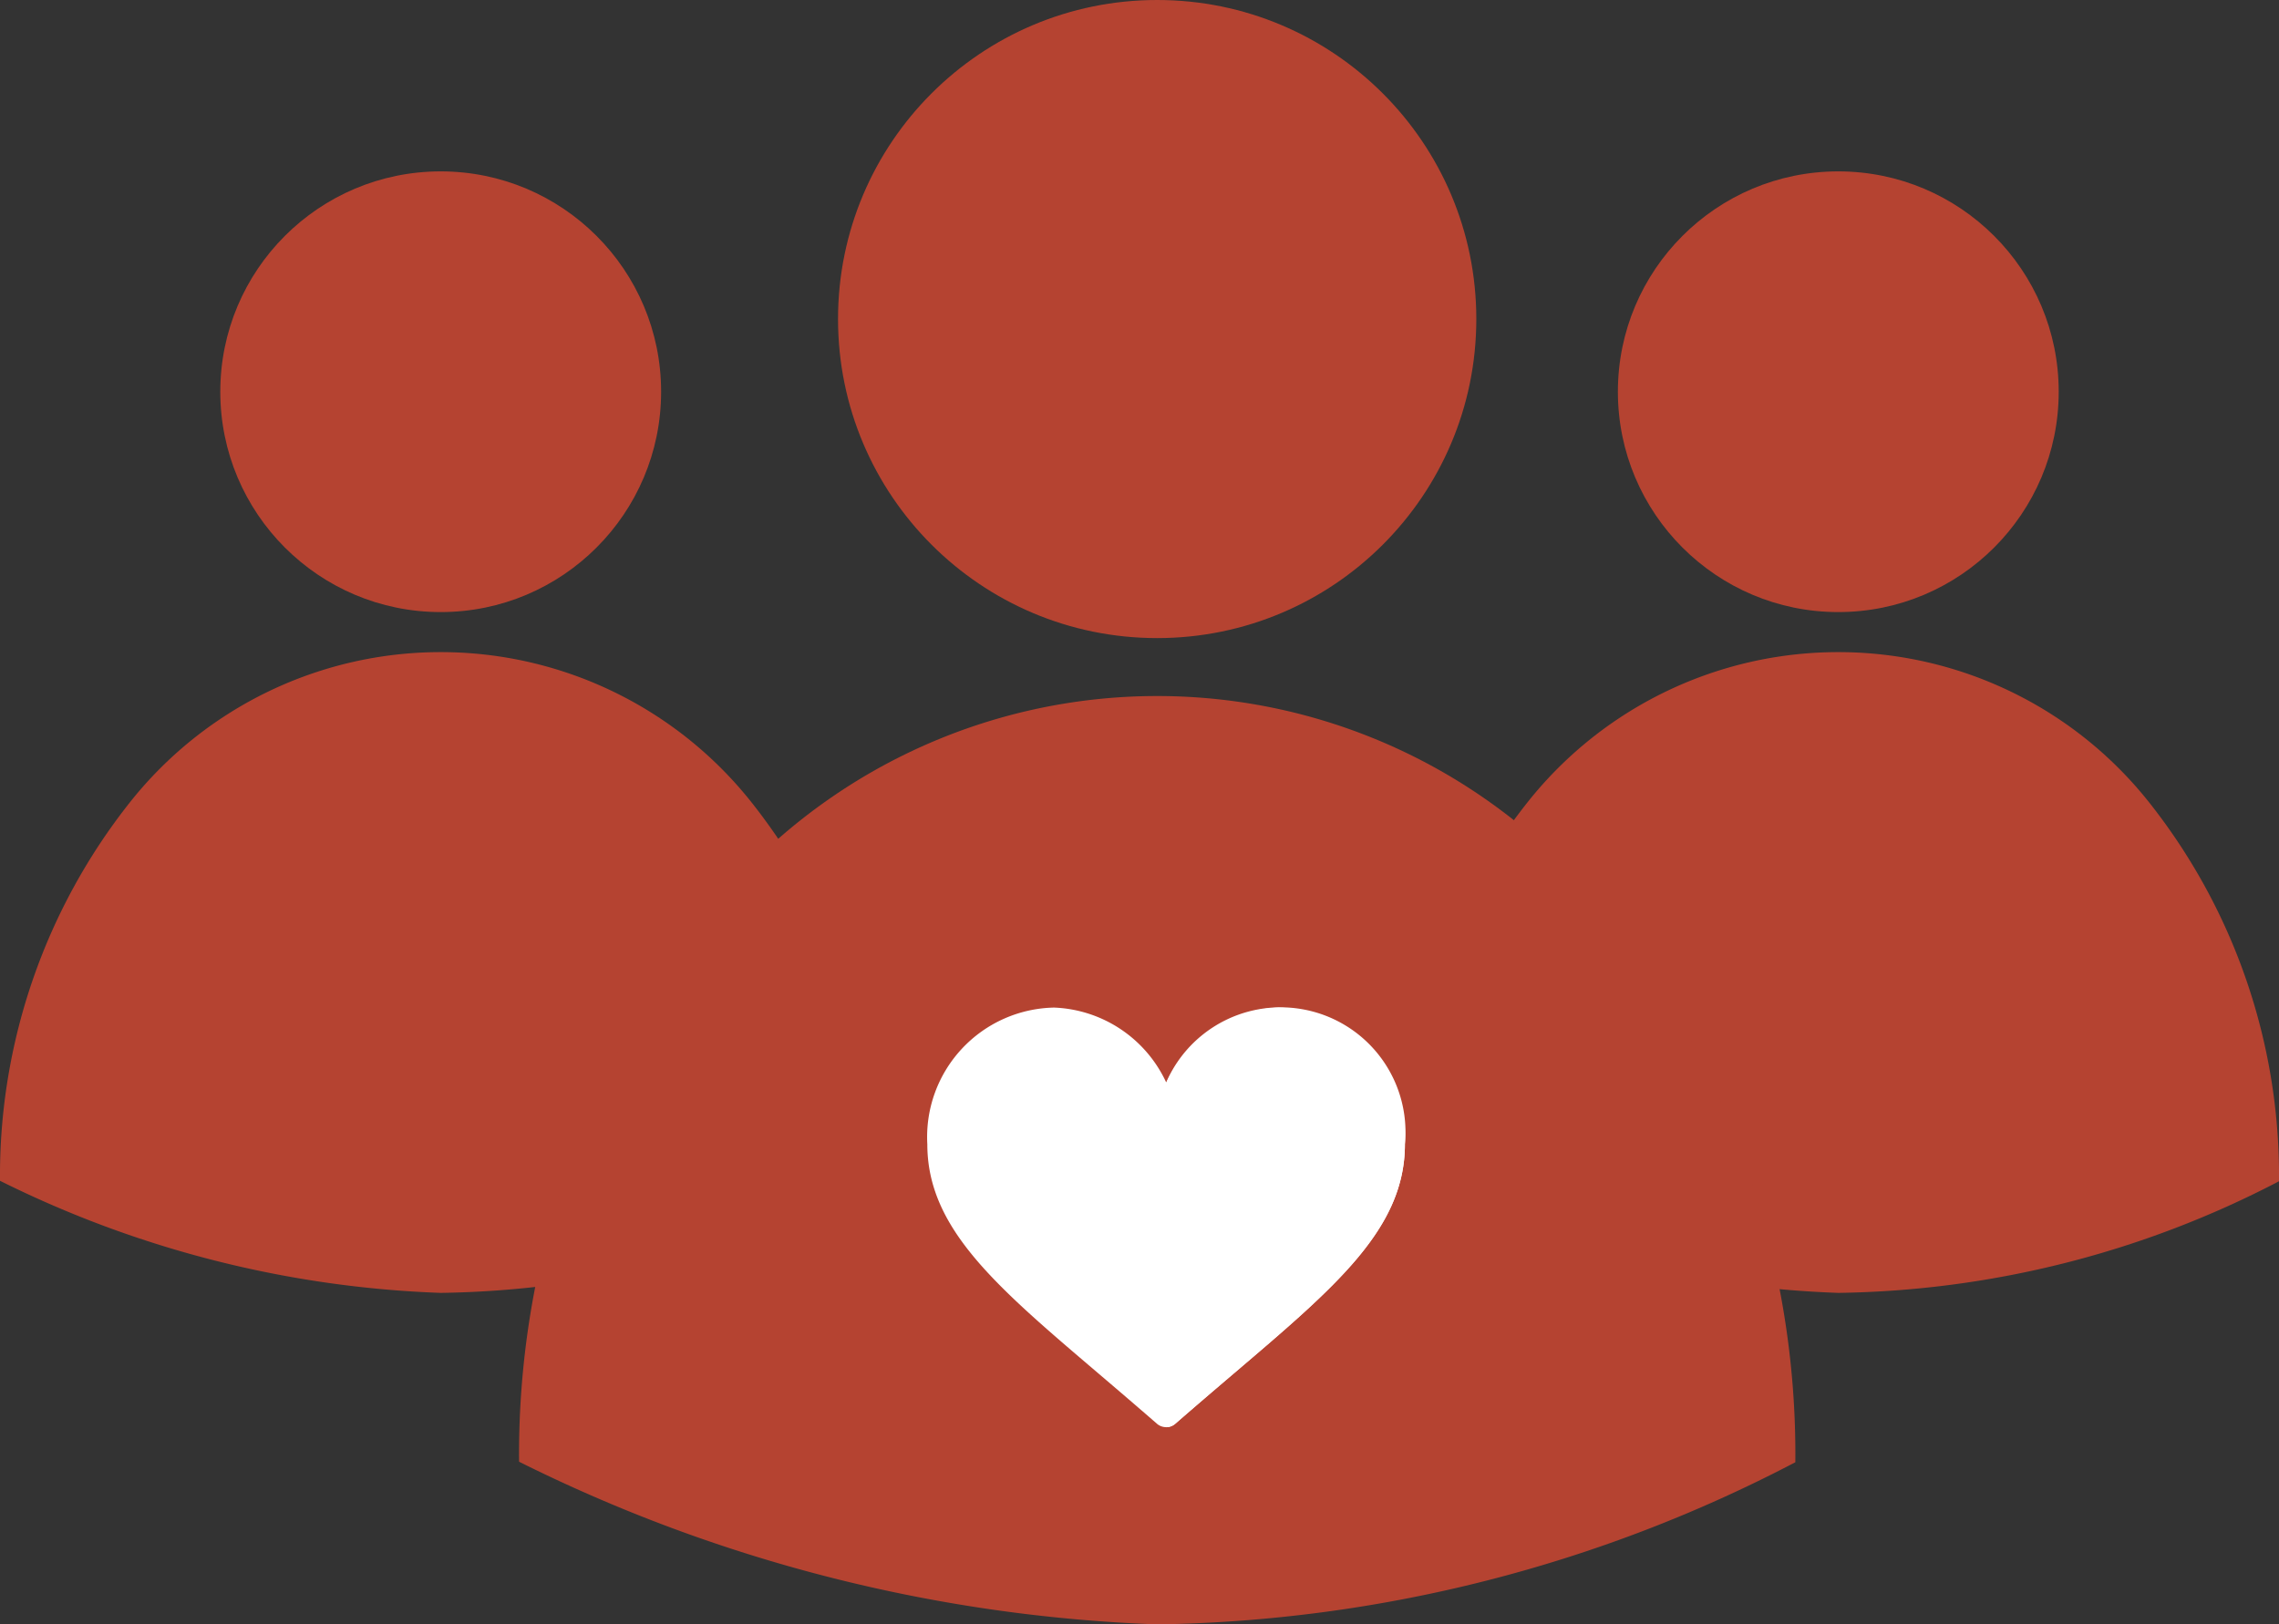 <svg xmlns="http://www.w3.org/2000/svg" width="38.619" height="27.531" viewBox="0 0 38.619 27.531">
  <rect x="0" y="0" width="38.619" height="27.531" fill="#333333" stroke="none"/>
  <g id="Group_227" data-name="Group 227" transform="translate(-161.549 -209.634)">
    <g id="Group_150" data-name="Group 150" transform="translate(161.549 209.634)">
      <g id="person" transform="translate(0 2.905)">
        <path id="Path_306" data-name="Path 306" d="M94.976,232.969a10.194,10.194,0,0,0-2.206-6.429,6.72,6.72,0,0,0-10.524,0,10.191,10.191,0,0,0-2.206,6.421,18.2,18.2,0,0,0,7.468,1.9A16.616,16.616,0,0,0,94.976,232.969Z" transform="translate(-80.04 -215.851)" fill="#b54331"/>
        <ellipse id="Ellipse_2" data-name="Ellipse 2" cx="3.735" cy="3.735" rx="3.735" ry="3.735" transform="translate(3.733 0)" fill="#b54331"/>
      </g>
      <g id="person-2" data-name="person" transform="translate(23.683 2.905)">
        <path id="Path_306-2" data-name="Path 306" d="M94.976,232.969a10.194,10.194,0,0,0-2.206-6.429,6.72,6.72,0,0,0-10.524,0,10.191,10.191,0,0,0-2.206,6.421,18.2,18.2,0,0,0,7.468,1.9A16.616,16.616,0,0,0,94.976,232.969Z" transform="translate(-80.04 -215.851)" fill="#b54331"/>
        <ellipse id="Ellipse_2-2" data-name="Ellipse 2" cx="3.735" cy="3.735" rx="3.735" ry="3.735" transform="translate(3.733 0)" fill="#b54331"/>
      </g>
      <g id="person-3" data-name="person" transform="translate(8.796)">
        <path id="Path_306-3" data-name="Path 306" d="M101.667,236.987a14.76,14.76,0,0,0-3.194-9.309,9.73,9.73,0,0,0-15.239,0,14.756,14.756,0,0,0-3.194,9.3,26.348,26.348,0,0,0,10.813,2.757A24.06,24.06,0,0,0,101.667,236.987Z" transform="translate(-80.04 -212.201)" fill="#b54331"/>
        <ellipse id="Ellipse_2-3" data-name="Ellipse 2" cx="5.408" cy="5.408" rx="5.408" ry="5.408" transform="translate(5.405 0)" fill="#b54331"/>
      </g>
    </g>
    <g id="heart" transform="translate(177.263 226.713)">
      <path id="Path_365" data-name="Path 365" d="M4.046,38.112a.236.236,0,0,1-.156-.059c-.345-.3-.673-.581-.982-.844C1.167,35.725,0,34.744,0,33.316A2.194,2.194,0,0,1,2.15,31a2.187,2.187,0,0,1,1.9,1.273A2.187,2.187,0,0,1,5.943,31a2.194,2.194,0,0,1,2.15,2.316c0,1.429-1.167,2.409-2.909,3.894-.309.263-.637.543-.982.844A.236.236,0,0,1,4.046,38.112Z" transform="translate(0 -31)" fill="#fff"/>
      <path id="Path_366" data-name="Path 366" d="M256.156,38.054c.345-.3.673-.581.982-.844,1.742-1.484,2.909-2.465,2.909-3.894A2.115,2.115,0,0,0,256,32.273v5.84A.236.236,0,0,0,256.156,38.054Z" transform="translate(-251.954 -31)" fill="#fff"/>
    </g>
  </g>
</svg>
